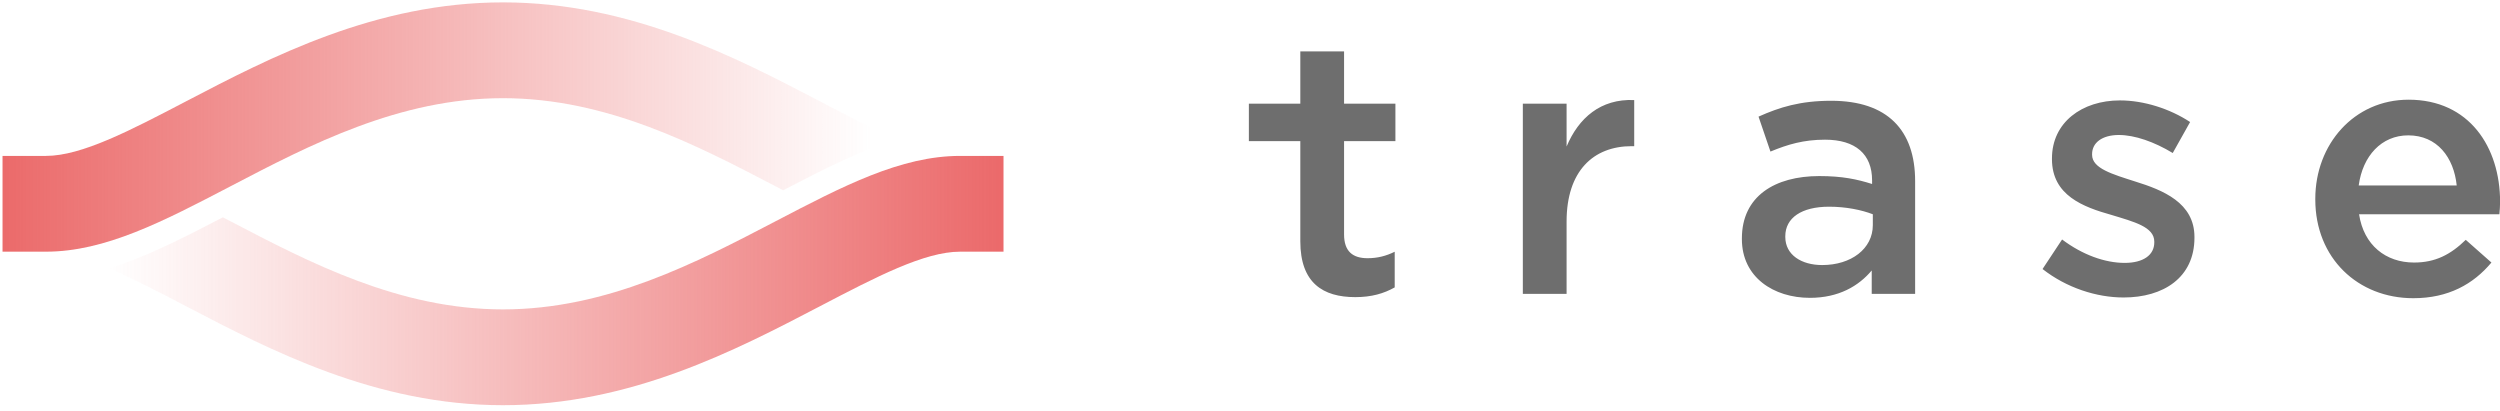 <svg xmlns="http://www.w3.org/2000/svg" width="310" height="51" viewBox="0 0 310 51">
  <defs>
    <linearGradient id="a" x1="0%" x2="97.04%" y1="50%" y2="50%">
      <stop stop-color="#EB6A6A" offset="0%"/>
      <stop stop-color="#EB6A6A" stop-opacity="0" offset="100%"/>
    </linearGradient>
    <linearGradient id="b" x1="0%" y1="50%" y2="50%">
      <stop stop-color="#EB6A6A" stop-opacity="0" offset="0%"/>
      <stop stop-color="#EB696A" offset="100%"/>
    </linearGradient>
  </defs>
  <g fill="none" fill-rule="evenodd">
    <path fill="#6E6E6E" d="M161.239,29.919 L161.239,17.499 L154.86,17.499 L154.86,12.853 L161.239,12.853 L161.239,6.375 L166.664,6.375 L166.664,12.853 L173.031,12.853 L173.031,17.499 L166.664,17.499 L166.664,29.07 C166.664,31.17 167.739,32.018 169.579,32.018 C170.788,32.018 171.868,31.75 172.943,31.215 L172.943,35.638 C171.598,36.396 170.073,36.844 168.055,36.844 C164.063,36.844 161.239,35.101 161.239,29.919 Z M188.831,12.853 L194.257,12.853 L194.257,18.168 C195.739,14.639 198.471,12.227 202.642,12.407 L202.642,18.125 L202.33,18.125 C197.575,18.125 194.257,21.207 194.257,27.462 L194.257,36.442 L188.831,36.442 L188.831,12.853 Z M232.093,36.441 L232.093,33.538 C230.48,35.458 228.014,36.932 224.425,36.932 C219.94,36.932 215.994,34.386 215.994,29.651 L215.994,29.561 C215.994,24.334 220.077,21.832 225.593,21.832 C228.462,21.832 230.299,22.234 232.139,22.815 L232.139,22.369 C232.139,19.108 230.075,17.321 226.307,17.321 C223.661,17.321 221.689,17.902 219.536,18.795 L218.058,14.462 C220.659,13.3 223.213,12.496 227.071,12.496 C234.066,12.496 237.476,16.159 237.476,22.458 L237.476,36.441 L232.093,36.441 Z M232.23,26.569 C230.839,26.032 228.911,25.631 226.801,25.631 C223.395,25.631 221.377,27.015 221.377,29.294 L221.377,29.383 C221.377,31.617 223.395,32.867 225.95,32.867 C229.538,32.867 232.23,30.857 232.23,27.908 L232.23,26.569 Z M253.276,33.359 L255.698,29.696 C258.252,31.617 261.035,32.599 263.456,32.599 C265.787,32.599 267.132,31.617 267.132,30.053 L267.132,29.963 C267.132,28.131 264.623,27.506 261.841,26.657 C258.343,25.674 254.443,24.245 254.443,19.733 L254.443,19.644 C254.443,15.176 258.165,12.451 262.875,12.451 C265.833,12.451 269.063,13.479 271.573,15.131 L269.42,18.974 C267.132,17.588 264.71,16.739 262.738,16.739 C260.631,16.739 259.419,17.722 259.419,19.107 L259.419,19.197 C259.419,20.894 261.978,21.61 264.756,22.503 C268.208,23.576 272.112,25.139 272.112,29.382 L272.112,29.473 C272.112,34.431 268.254,36.888 263.323,36.888 C259.96,36.888 256.238,35.682 253.276,33.359 Z M287.097,24.737 L287.097,24.646 C287.097,17.901 291.893,12.362 298.668,12.362 C306.202,12.362 310.011,18.258 310.011,25.049 C310.011,25.54 309.969,26.032 309.924,26.569 L292.524,26.569 C293.107,30.41 295.843,32.555 299.341,32.555 C301.986,32.555 303.868,31.572 305.754,29.74 L308.936,32.555 C306.692,35.235 303.599,36.977 299.25,36.977 C292.387,36.977 287.097,32.018 287.097,24.737 Z M304.632,22.995 C304.271,19.509 302.21,16.784 298.622,16.784 C295.304,16.784 292.974,19.331 292.48,22.995 L304.632,22.995 Z"/>
    <path fill="url(#a)" d="M5.697,19.332 L0.314,19.332 L0.314,31.208 L5.697,31.208 C13.05,31.208 20.25,27.449 28.585,23.099 C38.394,17.977 49.513,12.174 62.374,12.174 C75.236,12.174 86.353,17.977 96.163,23.099 C96.482,23.265 96.797,23.429 97.111,23.593 C102.116,20.985 106.722,18.644 111.214,17.266 C108.323,16.034 105.126,14.367 101.698,12.577 C91.216,7.104 78.171,0.296 62.374,0.296 C46.577,0.296 33.532,7.104 23.05,12.577 C16.111,16.201 10.116,19.332 5.697,19.332 Z"/>
    <path fill="url(#b)" d="M119.052,19.332 C111.698,19.332 104.499,23.089 96.163,27.441 C86.353,32.562 75.236,38.366 62.374,38.366 C49.513,38.366 38.394,32.562 28.585,27.441 C28.265,27.275 27.952,27.11 27.637,26.946 C22.633,29.555 18.026,31.895 13.534,33.274 C16.425,34.504 19.622,36.172 23.05,37.962 C33.532,43.434 46.577,50.244 62.374,50.244 C78.171,50.244 91.216,43.434 101.698,37.962 C108.638,34.338 114.632,31.208 119.052,31.208 L124.435,31.208 L124.435,19.332 L119.052,19.332 L119.052,19.332 Z"/>
  </g>
</svg>
